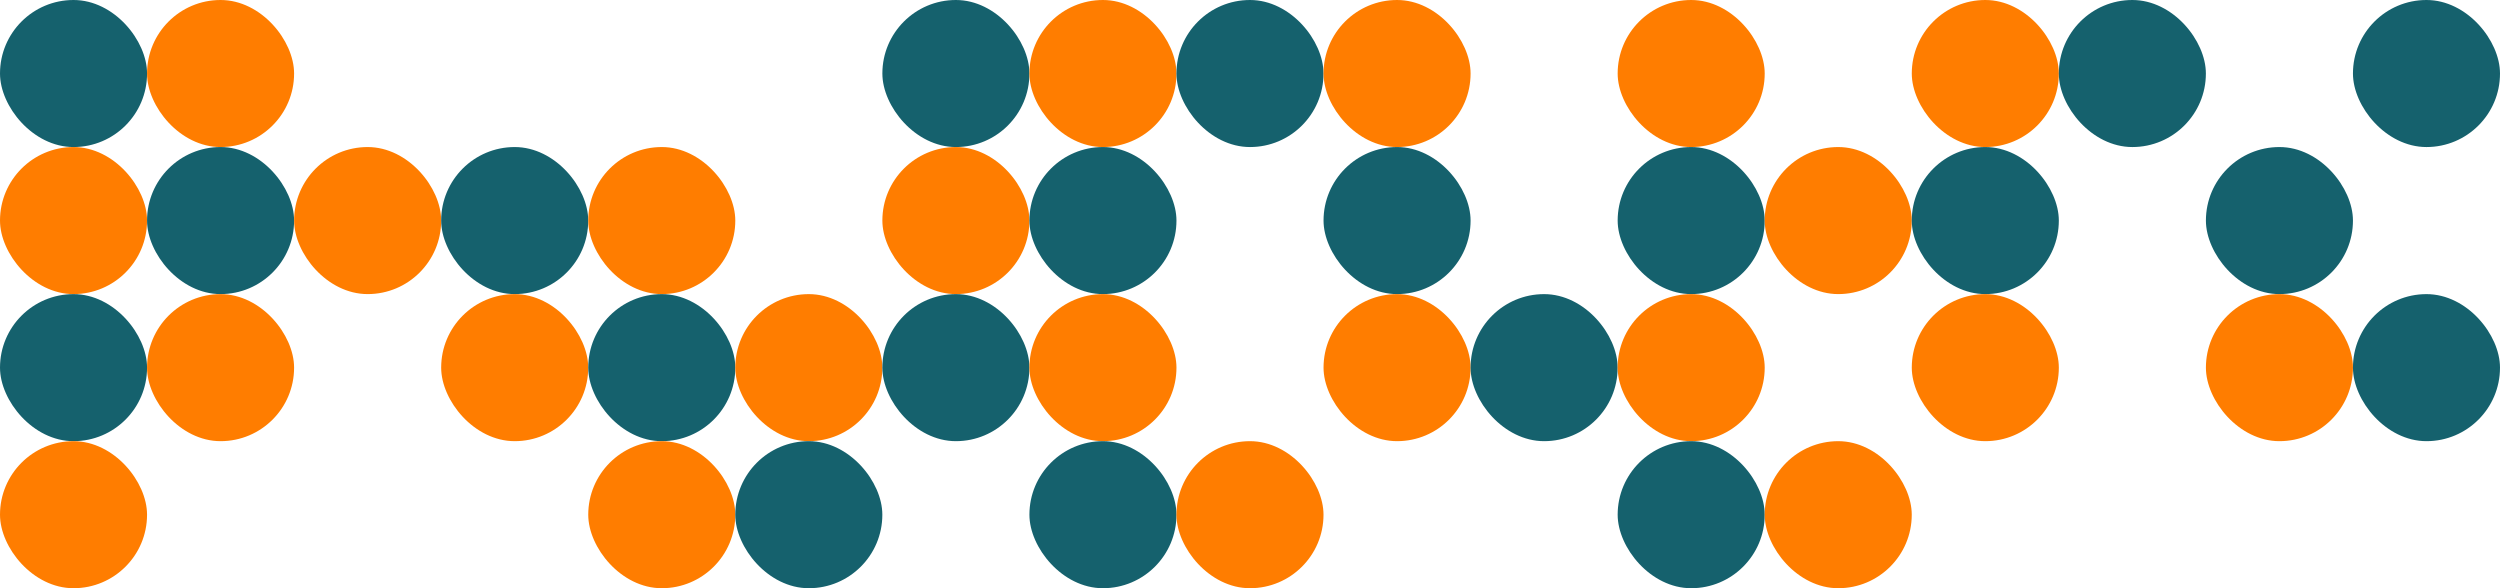 <?xml version="1.0" encoding="UTF-8"?>
<svg id="Layer_2" data-name="Layer 2" xmlns="http://www.w3.org/2000/svg" viewBox="0 0 902.09 212.26">
  <g id="Layer_1-2" data-name="Layer 1">
    <g>
      <rect x="0" y="0" width="53.06" height="53.06" rx="26.53" ry="26.53" fill="#15616d"/>
      <rect x="0" y="53.06" width="53.06" height="53.06" rx="26.53" ry="26.53" fill="#ff7d00"/>
      <rect x="0" y="106.13" width="53.06" height="53.06" rx="26.53" ry="26.53" fill="#15616d"/>
      <rect x="0" y="159.19" width="53.06" height="53.06" rx="26.53" ry="26.53" fill="#ff7d00"/>
      <rect x="53.06" y="0" width="53.06" height="53.06" rx="26.53" ry="26.53" fill="#ff7d00"/>
      <rect x="53.06" y="53.06" width="53.06" height="53.06" rx="26.53" ry="26.53" fill="#15616d"/>
      <rect x="106.13" y="53.06" width="53.06" height="53.06" rx="26.53" ry="26.53" fill="#ff7d00"/>
      <rect x="53.06" y="106.13" width="53.06" height="53.06" rx="26.53" ry="26.53" fill="#ff7d00"/>
      <rect x="318.39" y="0" width="53.06" height="53.06" rx="26.53" ry="26.53" fill="#15616d"/>
      <rect x="159.19" y="53.06" width="53.06" height="53.06" rx="26.53" ry="26.53" fill="#15616d"/>
      <rect x="212.26" y="53.06" width="53.06" height="53.06" rx="26.53" ry="26.53" fill="#ff7d00"/>
      <rect x="318.39" y="53.06" width="53.06" height="53.06" rx="26.53" ry="26.53" fill="#ff7d00"/>
      <rect x="159.19" y="106.13" width="53.06" height="53.06" rx="26.53" ry="26.53" fill="#ff7d00"/>
      <rect x="212.26" y="106.13" width="53.06" height="53.06" rx="26.53" ry="26.53" fill="#15616d"/>
      <rect x="265.32" y="106.13" width="53.06" height="53.06" rx="26.53" ry="26.53" fill="#ff7d00"/>
      <rect x="318.39" y="106.13" width="53.06" height="53.06" rx="26.53" ry="26.53" fill="#15616d"/>
      <rect x="212.26" y="159.19" width="53.06" height="53.06" rx="26.53" ry="26.53" fill="#ff7d00"/>
      <rect x="265.32" y="159.19" width="53.06" height="53.06" rx="26.53" ry="26.53" fill="#15616d"/>
      <rect x="371.45" y="0" width="53.06" height="53.06" rx="26.53" ry="26.53" fill="#ff7d00"/>
      <rect x="424.51" y="0" width="53.06" height="53.06" rx="26.53" ry="26.53" fill="#15616d"/>
      <rect x="371.45" y="53.06" width="53.06" height="53.06" rx="26.53" ry="26.53" fill="#15616d"/>
      <rect x="371.45" y="106.13" width="53.06" height="53.06" rx="26.53" ry="26.53" fill="#ff7d00"/>
      <rect x="371.45" y="159.19" width="53.06" height="53.06" rx="26.53" ry="26.53" fill="#15616d"/>
      <rect x="424.51" y="159.19" width="53.06" height="53.06" rx="26.53" ry="26.53" fill="#ff7d00"/>
      <rect x="477.58" y="0" width="53.06" height="53.06" rx="26.53" ry="26.53" fill="#ff7d00"/>
      <rect x="583.71" y="0" width="53.06" height="53.06" rx="26.53" ry="26.53" fill="#ff7d00"/>
      <rect x="477.58" y="53.06" width="53.06" height="53.06" rx="26.53" ry="26.53" fill="#15616d"/>
      <rect x="583.71" y="53.06" width="53.06" height="53.06" rx="26.53" ry="26.53" fill="#15616d"/>
      <rect x="636.77" y="53.06" width="53.06" height="53.06" rx="26.53" ry="26.53" fill="#ff7d00"/>
      <rect x="477.58" y="106.13" width="53.06" height="53.06" rx="26.53" ry="26.53" fill="#ff7d00"/>
      <rect x="530.64" y="106.13" width="53.06" height="53.06" rx="26.53" ry="26.53" fill="#15616d"/>
      <rect x="583.71" y="106.13" width="53.06" height="53.06" rx="26.53" ry="26.53" fill="#ff7d00"/>
      <rect x="583.71" y="159.19" width="53.06" height="53.06" rx="26.53" ry="26.53" fill="#15616d"/>
      <rect x="636.77" y="159.19" width="53.06" height="53.06" rx="26.53" ry="26.53" fill="#ff7d00"/>
      <rect x="689.84" y="0" width="53.06" height="53.06" rx="26.53" ry="26.53" fill="#ff7d00"/>
      <rect x="742.9" y="0" width="53.06" height="53.06" rx="26.53" ry="26.53" fill="#15616d"/>
      <rect x="689.84" y="53.06" width="53.06" height="53.06" rx="26.53" ry="26.53" fill="#15616d"/>
      <rect x="689.84" y="106.13" width="53.06" height="53.06" rx="26.53" ry="26.53" fill="#ff7d00"/>
      <rect x="849.03" y="0" width="53.06" height="53.06" rx="26.53" ry="26.53" fill="#15616d"/>
      <rect x="795.97" y="53.06" width="53.06" height="53.06" rx="26.53" ry="26.53" fill="#15616d"/>
      <rect x="795.97" y="106.13" width="53.06" height="53.06" rx="26.53" ry="26.53" fill="#ff7d00"/>
      <rect x="849.03" y="106.13" width="53.06" height="53.06" rx="26.53" ry="26.53" fill="#15616d"/>
    </g>
  </g>
</svg>